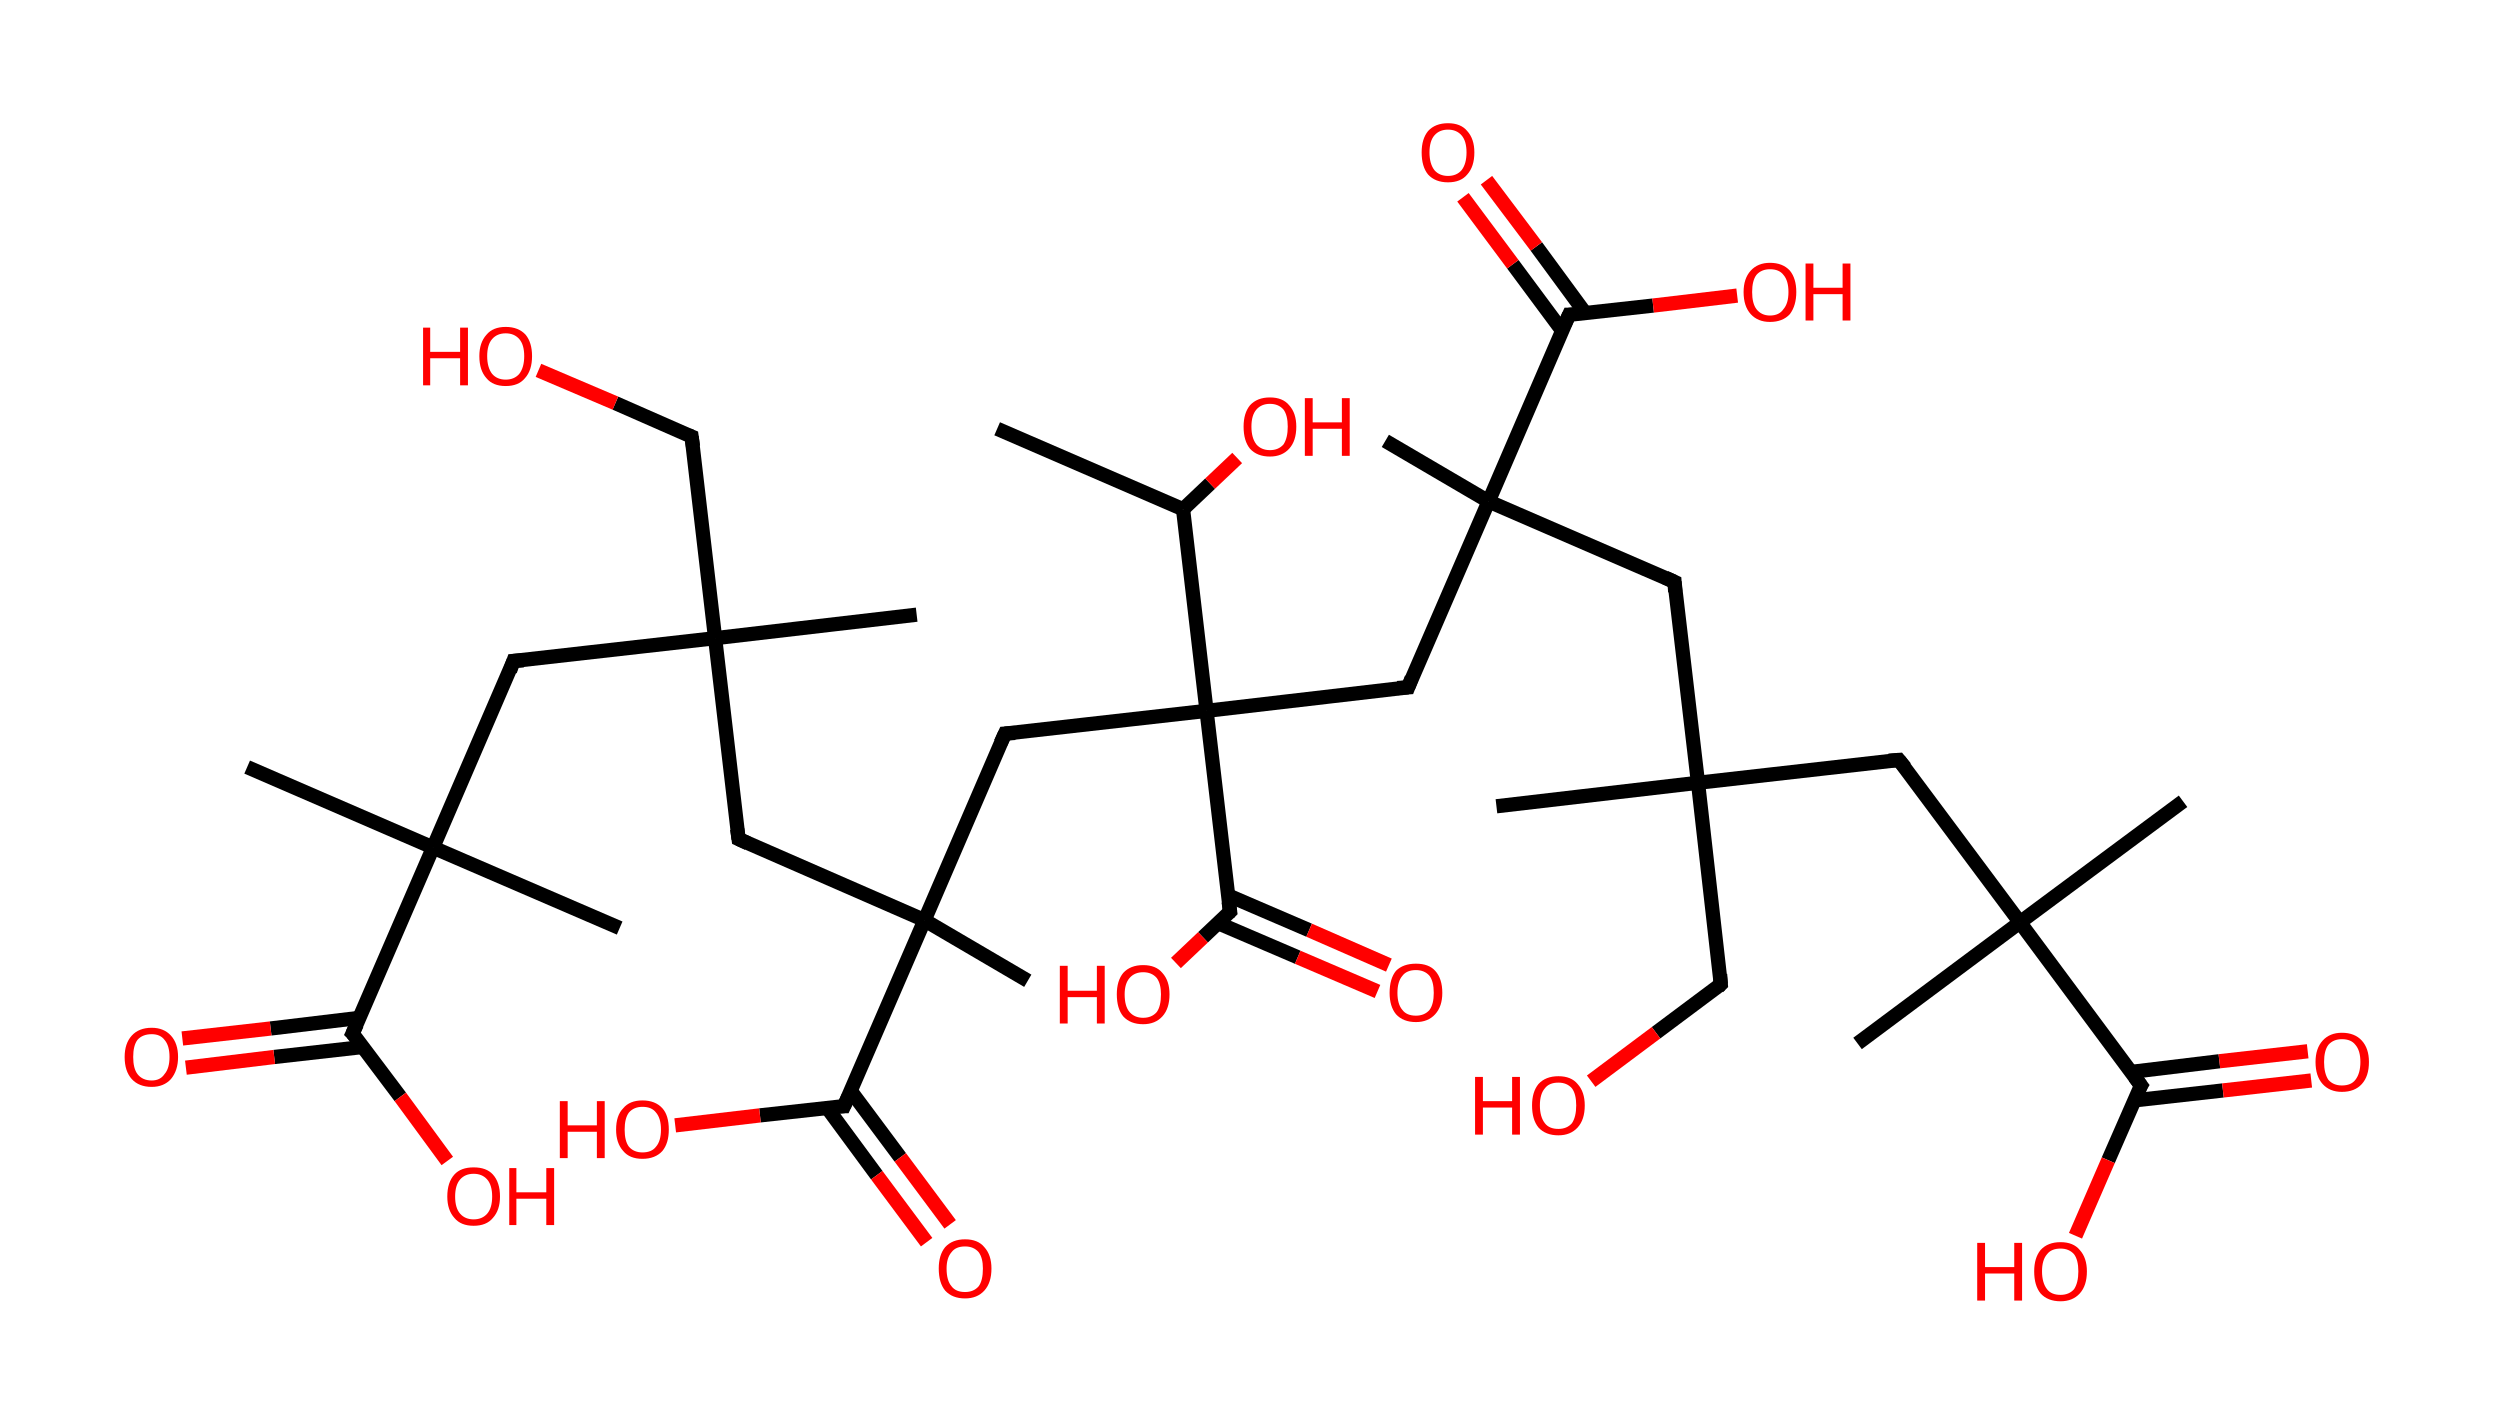 <?xml version='1.0' encoding='ASCII' standalone='yes'?>
<svg xmlns="http://www.w3.org/2000/svg" xmlns:rdkit="http://www.rdkit.org/xml" xmlns:xlink="http://www.w3.org/1999/xlink" version="1.1" baseProfile="full" xml:space="preserve" width="351px" height="200px" viewBox="0 0 351 200">
<!-- END OF HEADER -->
<rect style="opacity:1.0;fill:#FFFFFF;stroke:none" width="351.0" height="200.0" x="0.0" y="0.0"> </rect>
<path class="bond-0 atom-0 atom-1" d="M 140.0,60.2 L 166.1,71.5" style="fill:none;fill-rule:evenodd;stroke:#000000;stroke-width:2.0px;stroke-linecap:butt;stroke-linejoin:miter;stroke-opacity:1"/>
<path class="bond-1 atom-1 atom-2" d="M 166.1,71.5 L 169.9,67.9" style="fill:none;fill-rule:evenodd;stroke:#000000;stroke-width:2.0px;stroke-linecap:butt;stroke-linejoin:miter;stroke-opacity:1"/>
<path class="bond-1 atom-1 atom-2" d="M 169.9,67.9 L 173.7,64.3" style="fill:none;fill-rule:evenodd;stroke:#FF0000;stroke-width:2.0px;stroke-linecap:butt;stroke-linejoin:miter;stroke-opacity:1"/>
<path class="bond-2 atom-1 atom-3" d="M 166.1,71.5 L 169.4,99.8" style="fill:none;fill-rule:evenodd;stroke:#000000;stroke-width:2.0px;stroke-linecap:butt;stroke-linejoin:miter;stroke-opacity:1"/>
<path class="bond-3 atom-3 atom-4" d="M 169.4,99.8 L 141.1,103.0" style="fill:none;fill-rule:evenodd;stroke:#000000;stroke-width:2.0px;stroke-linecap:butt;stroke-linejoin:miter;stroke-opacity:1"/>
<path class="bond-4 atom-4 atom-5" d="M 141.1,103.0 L 129.8,129.2" style="fill:none;fill-rule:evenodd;stroke:#000000;stroke-width:2.0px;stroke-linecap:butt;stroke-linejoin:miter;stroke-opacity:1"/>
<path class="bond-5 atom-5 atom-6" d="M 129.8,129.2 L 144.3,137.7" style="fill:none;fill-rule:evenodd;stroke:#000000;stroke-width:2.0px;stroke-linecap:butt;stroke-linejoin:miter;stroke-opacity:1"/>
<path class="bond-6 atom-5 atom-7" d="M 129.8,129.2 L 103.7,117.8" style="fill:none;fill-rule:evenodd;stroke:#000000;stroke-width:2.0px;stroke-linecap:butt;stroke-linejoin:miter;stroke-opacity:1"/>
<path class="bond-7 atom-7 atom-8" d="M 103.7,117.8 L 100.4,89.6" style="fill:none;fill-rule:evenodd;stroke:#000000;stroke-width:2.0px;stroke-linecap:butt;stroke-linejoin:miter;stroke-opacity:1"/>
<path class="bond-8 atom-8 atom-9" d="M 100.4,89.6 L 128.7,86.3" style="fill:none;fill-rule:evenodd;stroke:#000000;stroke-width:2.0px;stroke-linecap:butt;stroke-linejoin:miter;stroke-opacity:1"/>
<path class="bond-9 atom-8 atom-10" d="M 100.4,89.6 L 97.1,61.3" style="fill:none;fill-rule:evenodd;stroke:#000000;stroke-width:2.0px;stroke-linecap:butt;stroke-linejoin:miter;stroke-opacity:1"/>
<path class="bond-10 atom-10 atom-11" d="M 97.1,61.3 L 86.4,56.6" style="fill:none;fill-rule:evenodd;stroke:#000000;stroke-width:2.0px;stroke-linecap:butt;stroke-linejoin:miter;stroke-opacity:1"/>
<path class="bond-10 atom-10 atom-11" d="M 86.4,56.6 L 75.6,52.0" style="fill:none;fill-rule:evenodd;stroke:#FF0000;stroke-width:2.0px;stroke-linecap:butt;stroke-linejoin:miter;stroke-opacity:1"/>
<path class="bond-11 atom-8 atom-12" d="M 100.4,89.6 L 72.1,92.8" style="fill:none;fill-rule:evenodd;stroke:#000000;stroke-width:2.0px;stroke-linecap:butt;stroke-linejoin:miter;stroke-opacity:1"/>
<path class="bond-12 atom-12 atom-13" d="M 72.1,92.8 L 60.8,119.0" style="fill:none;fill-rule:evenodd;stroke:#000000;stroke-width:2.0px;stroke-linecap:butt;stroke-linejoin:miter;stroke-opacity:1"/>
<path class="bond-13 atom-13 atom-14" d="M 60.8,119.0 L 34.7,107.7" style="fill:none;fill-rule:evenodd;stroke:#000000;stroke-width:2.0px;stroke-linecap:butt;stroke-linejoin:miter;stroke-opacity:1"/>
<path class="bond-14 atom-13 atom-15" d="M 60.8,119.0 L 87.0,130.3" style="fill:none;fill-rule:evenodd;stroke:#000000;stroke-width:2.0px;stroke-linecap:butt;stroke-linejoin:miter;stroke-opacity:1"/>
<path class="bond-15 atom-13 atom-16" d="M 60.8,119.0 L 49.5,145.1" style="fill:none;fill-rule:evenodd;stroke:#000000;stroke-width:2.0px;stroke-linecap:butt;stroke-linejoin:miter;stroke-opacity:1"/>
<path class="bond-16 atom-16 atom-17" d="M 50.5,142.9 L 38.0,144.4" style="fill:none;fill-rule:evenodd;stroke:#000000;stroke-width:2.0px;stroke-linecap:butt;stroke-linejoin:miter;stroke-opacity:1"/>
<path class="bond-16 atom-16 atom-17" d="M 38.0,144.4 L 25.6,145.8" style="fill:none;fill-rule:evenodd;stroke:#FF0000;stroke-width:2.0px;stroke-linecap:butt;stroke-linejoin:miter;stroke-opacity:1"/>
<path class="bond-16 atom-16 atom-17" d="M 50.9,147.0 L 38.5,148.4" style="fill:none;fill-rule:evenodd;stroke:#000000;stroke-width:2.0px;stroke-linecap:butt;stroke-linejoin:miter;stroke-opacity:1"/>
<path class="bond-16 atom-16 atom-17" d="M 38.5,148.4 L 26.1,149.9" style="fill:none;fill-rule:evenodd;stroke:#FF0000;stroke-width:2.0px;stroke-linecap:butt;stroke-linejoin:miter;stroke-opacity:1"/>
<path class="bond-17 atom-16 atom-18" d="M 49.5,145.1 L 56.2,154.0" style="fill:none;fill-rule:evenodd;stroke:#000000;stroke-width:2.0px;stroke-linecap:butt;stroke-linejoin:miter;stroke-opacity:1"/>
<path class="bond-17 atom-16 atom-18" d="M 56.2,154.0 L 62.8,163.0" style="fill:none;fill-rule:evenodd;stroke:#FF0000;stroke-width:2.0px;stroke-linecap:butt;stroke-linejoin:miter;stroke-opacity:1"/>
<path class="bond-18 atom-5 atom-19" d="M 129.8,129.2 L 118.5,155.3" style="fill:none;fill-rule:evenodd;stroke:#000000;stroke-width:2.0px;stroke-linecap:butt;stroke-linejoin:miter;stroke-opacity:1"/>
<path class="bond-19 atom-19 atom-20" d="M 116.1,155.5 L 123.1,165.0" style="fill:none;fill-rule:evenodd;stroke:#000000;stroke-width:2.0px;stroke-linecap:butt;stroke-linejoin:miter;stroke-opacity:1"/>
<path class="bond-19 atom-19 atom-20" d="M 123.1,165.0 L 130.1,174.4" style="fill:none;fill-rule:evenodd;stroke:#FF0000;stroke-width:2.0px;stroke-linecap:butt;stroke-linejoin:miter;stroke-opacity:1"/>
<path class="bond-19 atom-19 atom-20" d="M 119.4,153.1 L 126.4,162.5" style="fill:none;fill-rule:evenodd;stroke:#000000;stroke-width:2.0px;stroke-linecap:butt;stroke-linejoin:miter;stroke-opacity:1"/>
<path class="bond-19 atom-19 atom-20" d="M 126.4,162.5 L 133.4,171.9" style="fill:none;fill-rule:evenodd;stroke:#FF0000;stroke-width:2.0px;stroke-linecap:butt;stroke-linejoin:miter;stroke-opacity:1"/>
<path class="bond-20 atom-19 atom-21" d="M 118.5,155.3 L 106.7,156.6" style="fill:none;fill-rule:evenodd;stroke:#000000;stroke-width:2.0px;stroke-linecap:butt;stroke-linejoin:miter;stroke-opacity:1"/>
<path class="bond-20 atom-19 atom-21" d="M 106.7,156.6 L 94.8,158.0" style="fill:none;fill-rule:evenodd;stroke:#FF0000;stroke-width:2.0px;stroke-linecap:butt;stroke-linejoin:miter;stroke-opacity:1"/>
<path class="bond-21 atom-3 atom-22" d="M 169.4,99.8 L 197.7,96.5" style="fill:none;fill-rule:evenodd;stroke:#000000;stroke-width:2.0px;stroke-linecap:butt;stroke-linejoin:miter;stroke-opacity:1"/>
<path class="bond-22 atom-22 atom-23" d="M 197.7,96.5 L 209.0,70.4" style="fill:none;fill-rule:evenodd;stroke:#000000;stroke-width:2.0px;stroke-linecap:butt;stroke-linejoin:miter;stroke-opacity:1"/>
<path class="bond-23 atom-23 atom-24" d="M 209.0,70.4 L 194.5,61.9" style="fill:none;fill-rule:evenodd;stroke:#000000;stroke-width:2.0px;stroke-linecap:butt;stroke-linejoin:miter;stroke-opacity:1"/>
<path class="bond-24 atom-23 atom-25" d="M 209.0,70.4 L 235.1,81.7" style="fill:none;fill-rule:evenodd;stroke:#000000;stroke-width:2.0px;stroke-linecap:butt;stroke-linejoin:miter;stroke-opacity:1"/>
<path class="bond-25 atom-25 atom-26" d="M 235.1,81.7 L 238.4,109.9" style="fill:none;fill-rule:evenodd;stroke:#000000;stroke-width:2.0px;stroke-linecap:butt;stroke-linejoin:miter;stroke-opacity:1"/>
<path class="bond-26 atom-26 atom-27" d="M 238.4,109.9 L 210.1,113.2" style="fill:none;fill-rule:evenodd;stroke:#000000;stroke-width:2.0px;stroke-linecap:butt;stroke-linejoin:miter;stroke-opacity:1"/>
<path class="bond-27 atom-26 atom-28" d="M 238.4,109.9 L 241.6,138.2" style="fill:none;fill-rule:evenodd;stroke:#000000;stroke-width:2.0px;stroke-linecap:butt;stroke-linejoin:miter;stroke-opacity:1"/>
<path class="bond-28 atom-28 atom-29" d="M 241.6,138.2 L 232.5,145.0" style="fill:none;fill-rule:evenodd;stroke:#000000;stroke-width:2.0px;stroke-linecap:butt;stroke-linejoin:miter;stroke-opacity:1"/>
<path class="bond-28 atom-28 atom-29" d="M 232.5,145.0 L 223.4,151.8" style="fill:none;fill-rule:evenodd;stroke:#FF0000;stroke-width:2.0px;stroke-linecap:butt;stroke-linejoin:miter;stroke-opacity:1"/>
<path class="bond-29 atom-26 atom-30" d="M 238.4,109.9 L 266.6,106.7" style="fill:none;fill-rule:evenodd;stroke:#000000;stroke-width:2.0px;stroke-linecap:butt;stroke-linejoin:miter;stroke-opacity:1"/>
<path class="bond-30 atom-30 atom-31" d="M 266.6,106.7 L 283.6,129.5" style="fill:none;fill-rule:evenodd;stroke:#000000;stroke-width:2.0px;stroke-linecap:butt;stroke-linejoin:miter;stroke-opacity:1"/>
<path class="bond-31 atom-31 atom-32" d="M 283.6,129.5 L 260.8,146.5" style="fill:none;fill-rule:evenodd;stroke:#000000;stroke-width:2.0px;stroke-linecap:butt;stroke-linejoin:miter;stroke-opacity:1"/>
<path class="bond-32 atom-31 atom-33" d="M 283.6,129.5 L 306.5,112.5" style="fill:none;fill-rule:evenodd;stroke:#000000;stroke-width:2.0px;stroke-linecap:butt;stroke-linejoin:miter;stroke-opacity:1"/>
<path class="bond-33 atom-31 atom-34" d="M 283.6,129.5 L 300.6,152.4" style="fill:none;fill-rule:evenodd;stroke:#000000;stroke-width:2.0px;stroke-linecap:butt;stroke-linejoin:miter;stroke-opacity:1"/>
<path class="bond-34 atom-34 atom-35" d="M 299.6,154.5 L 312.1,153.1" style="fill:none;fill-rule:evenodd;stroke:#000000;stroke-width:2.0px;stroke-linecap:butt;stroke-linejoin:miter;stroke-opacity:1"/>
<path class="bond-34 atom-34 atom-35" d="M 312.1,153.1 L 324.5,151.7" style="fill:none;fill-rule:evenodd;stroke:#FF0000;stroke-width:2.0px;stroke-linecap:butt;stroke-linejoin:miter;stroke-opacity:1"/>
<path class="bond-34 atom-34 atom-35" d="M 299.2,150.5 L 311.6,149.0" style="fill:none;fill-rule:evenodd;stroke:#000000;stroke-width:2.0px;stroke-linecap:butt;stroke-linejoin:miter;stroke-opacity:1"/>
<path class="bond-34 atom-34 atom-35" d="M 311.6,149.0 L 324.0,147.6" style="fill:none;fill-rule:evenodd;stroke:#FF0000;stroke-width:2.0px;stroke-linecap:butt;stroke-linejoin:miter;stroke-opacity:1"/>
<path class="bond-35 atom-34 atom-36" d="M 300.6,152.4 L 296.0,162.9" style="fill:none;fill-rule:evenodd;stroke:#000000;stroke-width:2.0px;stroke-linecap:butt;stroke-linejoin:miter;stroke-opacity:1"/>
<path class="bond-35 atom-34 atom-36" d="M 296.0,162.9 L 291.4,173.5" style="fill:none;fill-rule:evenodd;stroke:#FF0000;stroke-width:2.0px;stroke-linecap:butt;stroke-linejoin:miter;stroke-opacity:1"/>
<path class="bond-36 atom-23 atom-37" d="M 209.0,70.4 L 220.3,44.2" style="fill:none;fill-rule:evenodd;stroke:#000000;stroke-width:2.0px;stroke-linecap:butt;stroke-linejoin:miter;stroke-opacity:1"/>
<path class="bond-37 atom-37 atom-38" d="M 222.6,44.0 L 215.7,34.6" style="fill:none;fill-rule:evenodd;stroke:#000000;stroke-width:2.0px;stroke-linecap:butt;stroke-linejoin:miter;stroke-opacity:1"/>
<path class="bond-37 atom-37 atom-38" d="M 215.7,34.6 L 208.7,25.3" style="fill:none;fill-rule:evenodd;stroke:#FF0000;stroke-width:2.0px;stroke-linecap:butt;stroke-linejoin:miter;stroke-opacity:1"/>
<path class="bond-37 atom-37 atom-38" d="M 219.3,46.4 L 212.4,37.1" style="fill:none;fill-rule:evenodd;stroke:#000000;stroke-width:2.0px;stroke-linecap:butt;stroke-linejoin:miter;stroke-opacity:1"/>
<path class="bond-37 atom-37 atom-38" d="M 212.4,37.1 L 205.4,27.7" style="fill:none;fill-rule:evenodd;stroke:#FF0000;stroke-width:2.0px;stroke-linecap:butt;stroke-linejoin:miter;stroke-opacity:1"/>
<path class="bond-38 atom-37 atom-39" d="M 220.3,44.2 L 232.1,42.9" style="fill:none;fill-rule:evenodd;stroke:#000000;stroke-width:2.0px;stroke-linecap:butt;stroke-linejoin:miter;stroke-opacity:1"/>
<path class="bond-38 atom-37 atom-39" d="M 232.1,42.9 L 243.9,41.5" style="fill:none;fill-rule:evenodd;stroke:#FF0000;stroke-width:2.0px;stroke-linecap:butt;stroke-linejoin:miter;stroke-opacity:1"/>
<path class="bond-39 atom-3 atom-40" d="M 169.4,99.8 L 172.7,128.0" style="fill:none;fill-rule:evenodd;stroke:#000000;stroke-width:2.0px;stroke-linecap:butt;stroke-linejoin:miter;stroke-opacity:1"/>
<path class="bond-40 atom-40 atom-41" d="M 171.0,129.6 L 182.2,134.4" style="fill:none;fill-rule:evenodd;stroke:#000000;stroke-width:2.0px;stroke-linecap:butt;stroke-linejoin:miter;stroke-opacity:1"/>
<path class="bond-40 atom-40 atom-41" d="M 182.2,134.4 L 193.4,139.2" style="fill:none;fill-rule:evenodd;stroke:#FF0000;stroke-width:2.0px;stroke-linecap:butt;stroke-linejoin:miter;stroke-opacity:1"/>
<path class="bond-40 atom-40 atom-41" d="M 172.4,125.7 L 183.8,130.6" style="fill:none;fill-rule:evenodd;stroke:#000000;stroke-width:2.0px;stroke-linecap:butt;stroke-linejoin:miter;stroke-opacity:1"/>
<path class="bond-40 atom-40 atom-41" d="M 183.8,130.6 L 195.0,135.5" style="fill:none;fill-rule:evenodd;stroke:#FF0000;stroke-width:2.0px;stroke-linecap:butt;stroke-linejoin:miter;stroke-opacity:1"/>
<path class="bond-41 atom-40 atom-42" d="M 172.7,128.0 L 168.9,131.6" style="fill:none;fill-rule:evenodd;stroke:#000000;stroke-width:2.0px;stroke-linecap:butt;stroke-linejoin:miter;stroke-opacity:1"/>
<path class="bond-41 atom-40 atom-42" d="M 168.9,131.6 L 165.1,135.2" style="fill:none;fill-rule:evenodd;stroke:#FF0000;stroke-width:2.0px;stroke-linecap:butt;stroke-linejoin:miter;stroke-opacity:1"/>
<path d="M 142.5,102.9 L 141.1,103.0 L 140.5,104.3" style="fill:none;stroke:#000000;stroke-width:2.0px;stroke-linecap:butt;stroke-linejoin:miter;stroke-opacity:1;"/>
<path d="M 105.0,118.4 L 103.7,117.8 L 103.5,116.4" style="fill:none;stroke:#000000;stroke-width:2.0px;stroke-linecap:butt;stroke-linejoin:miter;stroke-opacity:1;"/>
<path d="M 97.3,62.7 L 97.1,61.3 L 96.6,61.1" style="fill:none;stroke:#000000;stroke-width:2.0px;stroke-linecap:butt;stroke-linejoin:miter;stroke-opacity:1;"/>
<path d="M 73.5,92.7 L 72.1,92.8 L 71.6,94.2" style="fill:none;stroke:#000000;stroke-width:2.0px;stroke-linecap:butt;stroke-linejoin:miter;stroke-opacity:1;"/>
<path d="M 50.1,143.8 L 49.5,145.1 L 49.9,145.5" style="fill:none;stroke:#000000;stroke-width:2.0px;stroke-linecap:butt;stroke-linejoin:miter;stroke-opacity:1;"/>
<path d="M 119.1,154.0 L 118.5,155.3 L 117.9,155.3" style="fill:none;stroke:#000000;stroke-width:2.0px;stroke-linecap:butt;stroke-linejoin:miter;stroke-opacity:1;"/>
<path d="M 196.2,96.6 L 197.7,96.5 L 198.2,95.2" style="fill:none;stroke:#000000;stroke-width:2.0px;stroke-linecap:butt;stroke-linejoin:miter;stroke-opacity:1;"/>
<path d="M 233.8,81.1 L 235.1,81.7 L 235.2,83.1" style="fill:none;stroke:#000000;stroke-width:2.0px;stroke-linecap:butt;stroke-linejoin:miter;stroke-opacity:1;"/>
<path d="M 241.5,136.8 L 241.6,138.2 L 241.2,138.6" style="fill:none;stroke:#000000;stroke-width:2.0px;stroke-linecap:butt;stroke-linejoin:miter;stroke-opacity:1;"/>
<path d="M 265.2,106.8 L 266.6,106.7 L 267.5,107.8" style="fill:none;stroke:#000000;stroke-width:2.0px;stroke-linecap:butt;stroke-linejoin:miter;stroke-opacity:1;"/>
<path d="M 299.7,151.2 L 300.6,152.4 L 300.3,152.9" style="fill:none;stroke:#000000;stroke-width:2.0px;stroke-linecap:butt;stroke-linejoin:miter;stroke-opacity:1;"/>
<path d="M 219.7,45.5 L 220.3,44.2 L 220.9,44.2" style="fill:none;stroke:#000000;stroke-width:2.0px;stroke-linecap:butt;stroke-linejoin:miter;stroke-opacity:1;"/>
<path d="M 172.5,126.6 L 172.7,128.0 L 172.5,128.2" style="fill:none;stroke:#000000;stroke-width:2.0px;stroke-linecap:butt;stroke-linejoin:miter;stroke-opacity:1;"/>
<path class="atom-2" d="M 174.6 59.9 Q 174.6 58.0, 175.5 56.9 Q 176.5 55.8, 178.3 55.8 Q 180.1 55.8, 181.0 56.9 Q 182.0 58.0, 182.0 59.9 Q 182.0 61.9, 181.0 63.0 Q 180.0 64.1, 178.3 64.1 Q 176.5 64.1, 175.5 63.0 Q 174.6 61.9, 174.6 59.9 M 178.3 63.2 Q 179.5 63.2, 180.2 62.4 Q 180.8 61.5, 180.8 59.9 Q 180.8 58.3, 180.2 57.5 Q 179.5 56.7, 178.3 56.7 Q 177.1 56.7, 176.4 57.5 Q 175.7 58.3, 175.7 59.9 Q 175.7 61.5, 176.4 62.4 Q 177.1 63.2, 178.3 63.2 " fill="#FF0000"/>
<path class="atom-2" d="M 183.2 55.9 L 184.3 55.9 L 184.3 59.3 L 188.4 59.3 L 188.4 55.9 L 189.5 55.9 L 189.5 64.0 L 188.4 64.0 L 188.4 60.2 L 184.3 60.2 L 184.3 64.0 L 183.2 64.0 L 183.2 55.9 " fill="#FF0000"/>
<path class="atom-11" d="M 59.4 46.0 L 60.4 46.0 L 60.4 49.4 L 64.6 49.4 L 64.6 46.0 L 65.7 46.0 L 65.7 54.1 L 64.6 54.1 L 64.6 50.3 L 60.4 50.3 L 60.4 54.1 L 59.4 54.1 L 59.4 46.0 " fill="#FF0000"/>
<path class="atom-11" d="M 67.3 50.0 Q 67.3 48.1, 68.3 47.0 Q 69.2 45.9, 71.0 45.9 Q 72.8 45.9, 73.8 47.0 Q 74.7 48.1, 74.7 50.0 Q 74.7 52.0, 73.7 53.1 Q 72.8 54.2, 71.0 54.2 Q 69.2 54.2, 68.3 53.1 Q 67.3 52.0, 67.3 50.0 M 71.0 53.3 Q 72.2 53.3, 72.9 52.5 Q 73.6 51.6, 73.6 50.0 Q 73.6 48.4, 72.9 47.6 Q 72.2 46.8, 71.0 46.8 Q 69.8 46.8, 69.1 47.6 Q 68.4 48.4, 68.4 50.0 Q 68.4 51.6, 69.1 52.5 Q 69.8 53.3, 71.0 53.3 " fill="#FF0000"/>
<path class="atom-17" d="M 17.5 148.4 Q 17.5 146.5, 18.5 145.4 Q 19.5 144.3, 21.3 144.3 Q 23.0 144.3, 24.0 145.4 Q 25.0 146.5, 25.0 148.4 Q 25.0 150.3, 24.0 151.5 Q 23.0 152.6, 21.3 152.6 Q 19.5 152.6, 18.5 151.5 Q 17.5 150.4, 17.5 148.4 M 21.3 151.7 Q 22.5 151.7, 23.1 150.8 Q 23.8 150.0, 23.8 148.4 Q 23.8 146.8, 23.1 146.0 Q 22.5 145.2, 21.3 145.2 Q 20.0 145.2, 19.3 146.0 Q 18.7 146.8, 18.7 148.4 Q 18.7 150.0, 19.3 150.8 Q 20.0 151.7, 21.3 151.7 " fill="#FF0000"/>
<path class="atom-18" d="M 62.8 168.0 Q 62.8 166.0, 63.8 164.9 Q 64.7 163.9, 66.5 163.9 Q 68.3 163.9, 69.2 164.9 Q 70.2 166.0, 70.2 168.0 Q 70.2 169.9, 69.2 171.0 Q 68.3 172.1, 66.5 172.1 Q 64.7 172.1, 63.8 171.0 Q 62.8 169.9, 62.8 168.0 M 66.5 171.2 Q 67.7 171.2, 68.4 170.4 Q 69.1 169.6, 69.1 168.0 Q 69.1 166.4, 68.4 165.6 Q 67.7 164.8, 66.5 164.8 Q 65.3 164.8, 64.6 165.6 Q 63.9 166.4, 63.9 168.0 Q 63.9 169.6, 64.6 170.4 Q 65.3 171.2, 66.5 171.2 " fill="#FF0000"/>
<path class="atom-18" d="M 71.5 164.0 L 72.5 164.0 L 72.5 167.4 L 76.7 167.4 L 76.7 164.0 L 77.8 164.0 L 77.8 172.0 L 76.7 172.0 L 76.7 168.3 L 72.5 168.3 L 72.5 172.0 L 71.5 172.0 L 71.5 164.0 " fill="#FF0000"/>
<path class="atom-20" d="M 131.8 178.1 Q 131.8 176.2, 132.7 175.1 Q 133.7 174.0, 135.5 174.0 Q 137.3 174.0, 138.2 175.1 Q 139.2 176.2, 139.2 178.1 Q 139.2 180.1, 138.2 181.2 Q 137.2 182.3, 135.5 182.3 Q 133.7 182.3, 132.7 181.2 Q 131.8 180.1, 131.8 178.1 M 135.5 181.4 Q 136.7 181.4, 137.4 180.6 Q 138.0 179.8, 138.0 178.1 Q 138.0 176.6, 137.4 175.8 Q 136.7 175.0, 135.5 175.0 Q 134.2 175.0, 133.6 175.8 Q 132.9 176.6, 132.9 178.1 Q 132.9 179.8, 133.6 180.6 Q 134.2 181.4, 135.5 181.4 " fill="#FF0000"/>
<path class="atom-21" d="M 78.6 154.6 L 79.7 154.6 L 79.7 158.0 L 83.8 158.0 L 83.8 154.6 L 84.9 154.6 L 84.9 162.6 L 83.8 162.6 L 83.8 158.9 L 79.7 158.9 L 79.7 162.6 L 78.6 162.6 L 78.6 154.6 " fill="#FF0000"/>
<path class="atom-21" d="M 86.5 158.6 Q 86.5 156.6, 87.5 155.6 Q 88.4 154.5, 90.2 154.5 Q 92.0 154.5, 93.0 155.6 Q 93.9 156.6, 93.9 158.6 Q 93.9 160.5, 93.0 161.6 Q 92.0 162.7, 90.2 162.7 Q 88.4 162.7, 87.5 161.6 Q 86.5 160.5, 86.5 158.6 M 90.2 161.8 Q 91.5 161.8, 92.1 161.0 Q 92.8 160.2, 92.8 158.6 Q 92.8 157.0, 92.1 156.2 Q 91.5 155.4, 90.2 155.4 Q 89.0 155.4, 88.3 156.2 Q 87.7 157.0, 87.7 158.6 Q 87.7 160.2, 88.3 161.0 Q 89.0 161.8, 90.2 161.8 " fill="#FF0000"/>
<path class="atom-29" d="M 207.1 151.2 L 208.2 151.2 L 208.2 154.6 L 212.3 154.6 L 212.3 151.2 L 213.4 151.2 L 213.4 159.3 L 212.3 159.3 L 212.3 155.5 L 208.2 155.5 L 208.2 159.3 L 207.1 159.3 L 207.1 151.2 " fill="#FF0000"/>
<path class="atom-29" d="M 215.1 155.2 Q 215.1 153.3, 216.0 152.2 Q 217.0 151.1, 218.8 151.1 Q 220.6 151.1, 221.5 152.2 Q 222.5 153.3, 222.5 155.2 Q 222.5 157.2, 221.5 158.3 Q 220.5 159.4, 218.8 159.4 Q 217.0 159.4, 216.0 158.3 Q 215.1 157.2, 215.1 155.2 M 218.8 158.5 Q 220.0 158.5, 220.7 157.7 Q 221.3 156.8, 221.3 155.2 Q 221.3 153.6, 220.7 152.8 Q 220.0 152.0, 218.8 152.0 Q 217.5 152.0, 216.9 152.8 Q 216.2 153.6, 216.2 155.2 Q 216.2 156.8, 216.9 157.7 Q 217.5 158.5, 218.8 158.5 " fill="#FF0000"/>
<path class="atom-35" d="M 325.1 149.1 Q 325.1 147.2, 326.1 146.1 Q 327.1 145.0, 328.8 145.0 Q 330.6 145.0, 331.6 146.1 Q 332.6 147.2, 332.6 149.1 Q 332.6 151.1, 331.6 152.2 Q 330.6 153.3, 328.8 153.3 Q 327.1 153.3, 326.1 152.2 Q 325.1 151.1, 325.1 149.1 M 328.8 152.4 Q 330.1 152.4, 330.7 151.6 Q 331.4 150.7, 331.4 149.1 Q 331.4 147.5, 330.7 146.7 Q 330.1 145.9, 328.8 145.9 Q 327.6 145.9, 326.9 146.7 Q 326.3 147.5, 326.3 149.1 Q 326.3 150.7, 326.9 151.6 Q 327.6 152.4, 328.8 152.4 " fill="#FF0000"/>
<path class="atom-36" d="M 277.6 174.5 L 278.7 174.5 L 278.7 177.9 L 282.8 177.9 L 282.8 174.5 L 283.9 174.5 L 283.9 182.6 L 282.8 182.6 L 282.8 178.8 L 278.7 178.8 L 278.7 182.6 L 277.6 182.6 L 277.6 174.5 " fill="#FF0000"/>
<path class="atom-36" d="M 285.6 178.5 Q 285.6 176.6, 286.5 175.5 Q 287.5 174.4, 289.3 174.4 Q 291.1 174.4, 292.0 175.5 Q 293.0 176.6, 293.0 178.5 Q 293.0 180.5, 292.0 181.6 Q 291.0 182.7, 289.3 182.7 Q 287.5 182.7, 286.5 181.6 Q 285.6 180.5, 285.6 178.5 M 289.3 181.8 Q 290.5 181.8, 291.2 181.0 Q 291.8 180.1, 291.8 178.5 Q 291.8 176.9, 291.2 176.1 Q 290.5 175.3, 289.3 175.3 Q 288.0 175.3, 287.4 176.1 Q 286.7 176.9, 286.7 178.5 Q 286.7 180.1, 287.4 181.0 Q 288.0 181.8, 289.3 181.8 " fill="#FF0000"/>
<path class="atom-38" d="M 199.6 21.4 Q 199.6 19.5, 200.5 18.4 Q 201.5 17.3, 203.3 17.3 Q 205.1 17.3, 206.0 18.4 Q 207.0 19.5, 207.0 21.4 Q 207.0 23.4, 206.0 24.5 Q 205.1 25.6, 203.3 25.6 Q 201.5 25.6, 200.5 24.5 Q 199.6 23.4, 199.6 21.4 M 203.3 24.7 Q 204.5 24.7, 205.2 23.9 Q 205.9 23.0, 205.9 21.4 Q 205.9 19.8, 205.2 19.0 Q 204.5 18.2, 203.3 18.2 Q 202.1 18.2, 201.4 19.0 Q 200.7 19.8, 200.7 21.4 Q 200.7 23.0, 201.4 23.9 Q 202.1 24.7, 203.3 24.7 " fill="#FF0000"/>
<path class="atom-39" d="M 244.8 41.0 Q 244.8 39.1, 245.8 38.0 Q 246.8 36.9, 248.5 36.9 Q 250.3 36.9, 251.3 38.0 Q 252.2 39.1, 252.2 41.0 Q 252.2 42.9, 251.3 44.1 Q 250.3 45.2, 248.5 45.2 Q 246.8 45.2, 245.8 44.1 Q 244.8 43.0, 244.8 41.0 M 248.5 44.3 Q 249.8 44.3, 250.4 43.4 Q 251.1 42.6, 251.1 41.0 Q 251.1 39.4, 250.4 38.6 Q 249.8 37.8, 248.5 37.8 Q 247.3 37.8, 246.6 38.6 Q 246.0 39.4, 246.0 41.0 Q 246.0 42.6, 246.6 43.4 Q 247.3 44.3, 248.5 44.3 " fill="#FF0000"/>
<path class="atom-39" d="M 253.5 37.0 L 254.6 37.0 L 254.6 40.4 L 258.7 40.4 L 258.7 37.0 L 259.8 37.0 L 259.8 45.0 L 258.7 45.0 L 258.7 41.3 L 254.6 41.3 L 254.6 45.0 L 253.5 45.0 L 253.5 37.0 " fill="#FF0000"/>
<path class="atom-41" d="M 195.1 139.4 Q 195.1 137.4, 196.0 136.3 Q 197.0 135.3, 198.8 135.3 Q 200.6 135.3, 201.5 136.3 Q 202.5 137.4, 202.5 139.4 Q 202.5 141.3, 201.5 142.4 Q 200.5 143.5, 198.8 143.5 Q 197.0 143.5, 196.0 142.4 Q 195.1 141.3, 195.1 139.4 M 198.8 142.6 Q 200.0 142.6, 200.7 141.8 Q 201.3 141.0, 201.3 139.4 Q 201.3 137.8, 200.7 137.0 Q 200.0 136.2, 198.8 136.2 Q 197.5 136.2, 196.9 137.0 Q 196.2 137.8, 196.2 139.4 Q 196.2 141.0, 196.9 141.8 Q 197.5 142.6, 198.8 142.6 " fill="#FF0000"/>
<path class="atom-42" d="M 148.8 135.6 L 149.9 135.6 L 149.9 139.1 L 154.0 139.1 L 154.0 135.6 L 155.1 135.6 L 155.1 143.7 L 154.0 143.7 L 154.0 140.0 L 149.9 140.0 L 149.9 143.7 L 148.8 143.7 L 148.8 135.6 " fill="#FF0000"/>
<path class="atom-42" d="M 156.8 139.6 Q 156.8 137.7, 157.7 136.6 Q 158.7 135.5, 160.5 135.5 Q 162.3 135.5, 163.2 136.6 Q 164.2 137.7, 164.2 139.6 Q 164.2 141.6, 163.2 142.7 Q 162.2 143.8, 160.5 143.8 Q 158.7 143.8, 157.7 142.7 Q 156.8 141.6, 156.8 139.6 M 160.5 142.9 Q 161.7 142.9, 162.4 142.1 Q 163.0 141.3, 163.0 139.6 Q 163.0 138.1, 162.4 137.3 Q 161.7 136.5, 160.5 136.5 Q 159.3 136.5, 158.6 137.3 Q 157.9 138.1, 157.9 139.6 Q 157.9 141.3, 158.6 142.1 Q 159.3 142.9, 160.5 142.9 " fill="#FF0000"/>
</svg>
